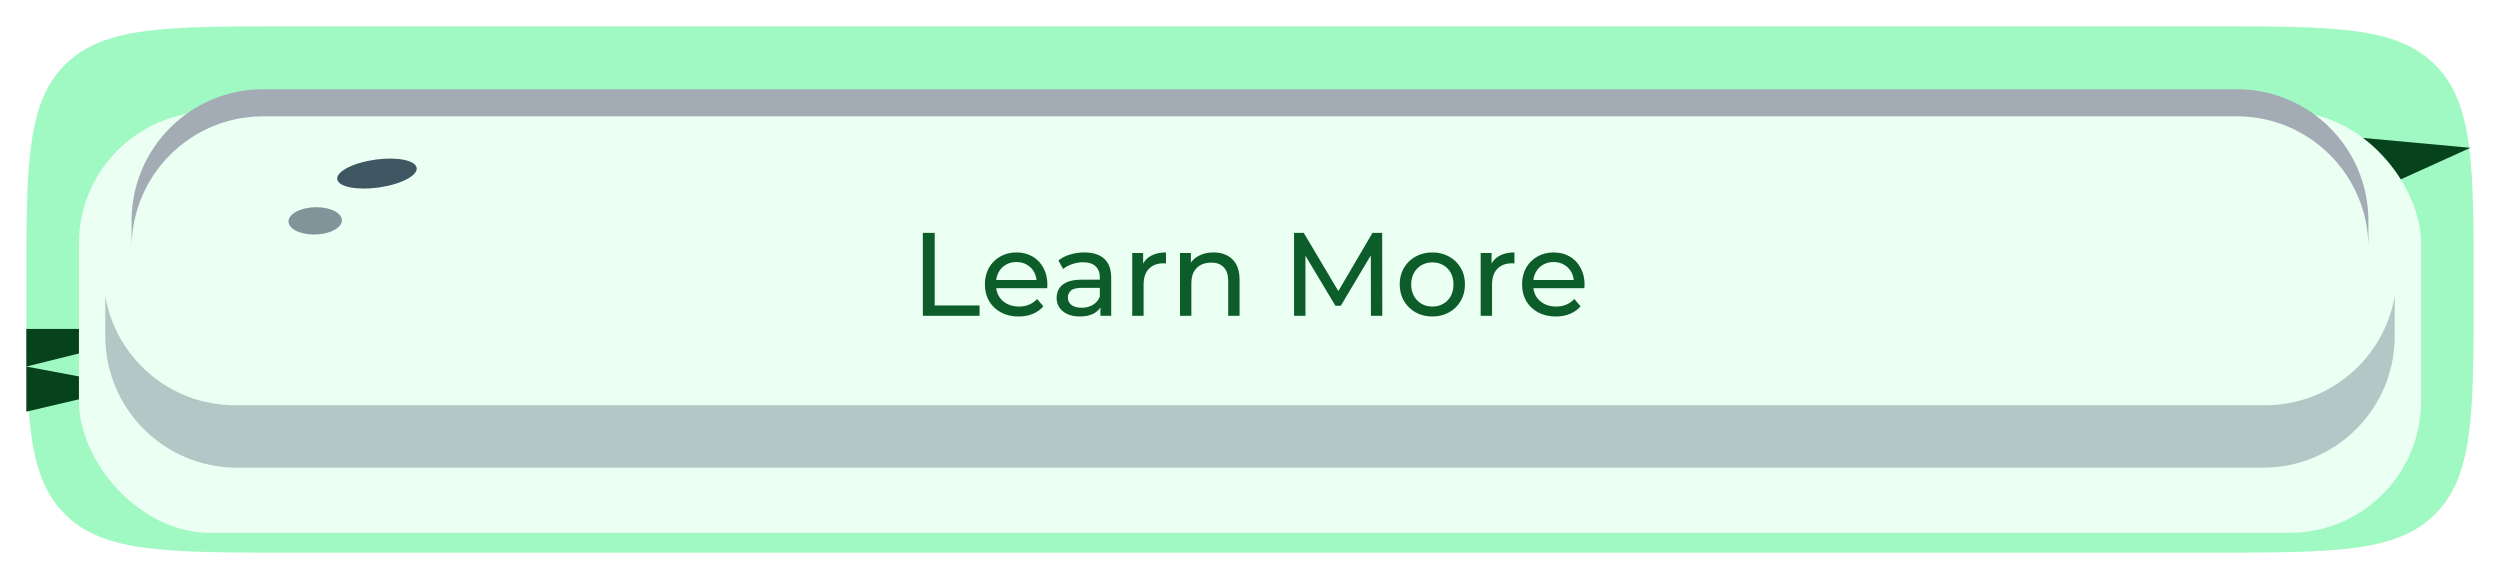 <svg width="380" height="88" viewBox="0 0 380 88" fill="none" xmlns="http://www.w3.org/2000/svg">
<g filter="url(#filter0_d_1_250)">
<path d="M4 42C4 23.144 4 13.716 9.858 7.858C15.716 2 25.144 2 44 2H336C354.856 2 364.284 2 370.142 7.858C376 13.716 376 23.144 376 42C376 60.856 376 70.284 370.142 76.142C364.284 82 354.856 82 336 82H44C25.144 82 15.716 82 9.858 76.142C4 70.284 4 60.856 4 42Z" fill="#A0F9C2"/>
</g>
<path d="M4 50H26.989L4 55.714L20.197 58.762L4 62.571V55.714V50Z" fill="#06421C"/>
<path d="M357.502 20.814L375.504 22.467L364.112 27.625L345.697 27.799L357.502 20.814Z" fill="#06421C"/>
<g filter="url(#filter1_d_1_250)">
<rect x="12" y="10" width="356" height="64" rx="20" fill="#EBFFF2"/>
</g>
<g opacity="0.3" filter="url(#filter2_f_1_250)">
<path d="M364 51.085C364 62.131 355.045 71.085 344 71.085H36C24.954 71.085 16 62.131 16 51.085V44.974C17.605 54.412 25.82 61.598 35.715 61.598H344.285C354.18 61.598 362.395 54.412 364 44.974V51.085Z" fill="#2C485F"/>
</g>
<g filter="url(#filter3_f_1_250)">
<path d="M340 13.563C351.045 13.564 360 22.518 360 33.563V37.682C360 26.636 351.045 17.682 340 17.682H39.999C28.954 17.682 19.999 26.636 19.999 37.682V33.563C19.999 22.518 28.954 13.564 39.999 13.563H340Z" fill="#A3ACB4"/>
</g>
<ellipse opacity="0.8" cx="2.37" cy="6.01" rx="2.37" ry="6.01" transform="matrix(0.587 0.81 -0.979 0.204 61.789 23.238)" fill="#152C40"/>
<ellipse opacity="0.5" cx="2.37" cy="3.894" rx="2.37" ry="3.894" transform="matrix(0.587 0.81 -0.979 0.204 50.331 30.857)" fill="#152C40"/>
<path d="M140.272 48V35.4H142.072V46.434H148.894V48H140.272ZM154.832 48.108C153.812 48.108 152.912 47.898 152.132 47.478C151.364 47.058 150.764 46.482 150.332 45.75C149.912 45.018 149.702 44.178 149.702 43.23C149.702 42.282 149.906 41.442 150.314 40.71C150.734 39.978 151.304 39.408 152.024 39C152.756 38.58 153.578 38.37 154.49 38.37C155.414 38.37 156.23 38.574 156.938 38.982C157.646 39.39 158.198 39.966 158.594 40.71C159.002 41.442 159.206 42.3 159.206 43.284C159.206 43.356 159.2 43.44 159.188 43.536C159.188 43.632 159.182 43.722 159.17 43.806H151.052V42.564H158.27L157.568 42.996C157.58 42.384 157.454 41.838 157.19 41.358C156.926 40.878 156.56 40.506 156.092 40.242C155.636 39.966 155.102 39.828 154.49 39.828C153.89 39.828 153.356 39.966 152.888 40.242C152.42 40.506 152.054 40.884 151.79 41.376C151.526 41.856 151.394 42.408 151.394 43.032V43.32C151.394 43.956 151.538 44.526 151.826 45.03C152.126 45.522 152.54 45.906 153.068 46.182C153.596 46.458 154.202 46.596 154.886 46.596C155.45 46.596 155.96 46.5 156.416 46.308C156.884 46.116 157.292 45.828 157.64 45.444L158.594 46.56C158.162 47.064 157.622 47.448 156.974 47.712C156.338 47.976 155.624 48.108 154.832 48.108ZM167.264 48V45.984L167.174 45.606V42.168C167.174 41.436 166.958 40.872 166.526 40.476C166.106 40.068 165.47 39.864 164.618 39.864C164.054 39.864 163.502 39.96 162.962 40.152C162.422 40.332 161.966 40.578 161.594 40.89L160.874 39.594C161.366 39.198 161.954 38.898 162.638 38.694C163.334 38.478 164.06 38.37 164.816 38.37C166.124 38.37 167.132 38.688 167.84 39.324C168.548 39.96 168.902 40.932 168.902 42.24V48H167.264ZM164.132 48.108C163.424 48.108 162.8 47.988 162.26 47.748C161.732 47.508 161.324 47.178 161.036 46.758C160.748 46.326 160.604 45.84 160.604 45.3C160.604 44.784 160.724 44.316 160.964 43.896C161.216 43.476 161.618 43.14 162.17 42.888C162.734 42.636 163.49 42.51 164.438 42.51H167.462V43.752H164.51C163.646 43.752 163.064 43.896 162.764 44.184C162.464 44.472 162.314 44.82 162.314 45.228C162.314 45.696 162.5 46.074 162.872 46.362C163.244 46.638 163.76 46.776 164.42 46.776C165.068 46.776 165.632 46.632 166.112 46.344C166.604 46.056 166.958 45.636 167.174 45.084L167.516 46.272C167.288 46.836 166.886 47.286 166.31 47.622C165.734 47.946 165.008 48.108 164.132 48.108ZM172.1 48V38.46H173.756V41.052L173.594 40.404C173.858 39.744 174.302 39.24 174.926 38.892C175.55 38.544 176.318 38.37 177.23 38.37V40.044C177.158 40.032 177.086 40.026 177.014 40.026C176.954 40.026 176.894 40.026 176.834 40.026C175.91 40.026 175.178 40.302 174.638 40.854C174.098 41.406 173.828 42.204 173.828 43.248V48H172.1ZM184.454 38.37C185.234 38.37 185.918 38.52 186.506 38.82C187.106 39.12 187.574 39.576 187.91 40.188C188.246 40.8 188.414 41.574 188.414 42.51V48H186.686V42.708C186.686 41.784 186.458 41.088 186.002 40.62C185.558 40.152 184.928 39.918 184.112 39.918C183.5 39.918 182.966 40.038 182.51 40.278C182.054 40.518 181.7 40.872 181.448 41.34C181.208 41.808 181.088 42.39 181.088 43.086V48H179.36V38.46H181.016V41.034L180.746 40.35C181.058 39.726 181.538 39.24 182.186 38.892C182.834 38.544 183.59 38.37 184.454 38.37ZM196.698 48V35.4H198.174L203.826 44.922H203.034L208.614 35.4H210.09L210.108 48H208.38L208.362 38.118H208.776L203.808 46.47H202.98L197.976 38.118H198.426V48H196.698ZM217.723 48.108C216.763 48.108 215.911 47.898 215.167 47.478C214.423 47.058 213.835 46.482 213.403 45.75C212.971 45.006 212.755 44.166 212.755 43.23C212.755 42.282 212.971 41.442 213.403 40.71C213.835 39.978 214.423 39.408 215.167 39C215.911 38.58 216.763 38.37 217.723 38.37C218.671 38.37 219.517 38.58 220.261 39C221.017 39.408 221.605 39.978 222.025 40.71C222.457 41.43 222.673 42.27 222.673 43.23C222.673 44.178 222.457 45.018 222.025 45.75C221.605 46.482 221.017 47.058 220.261 47.478C219.517 47.898 218.671 48.108 217.723 48.108ZM217.723 46.596C218.335 46.596 218.881 46.458 219.361 46.182C219.853 45.906 220.237 45.516 220.513 45.012C220.789 44.496 220.927 43.902 220.927 43.23C220.927 42.546 220.789 41.958 220.513 41.466C220.237 40.962 219.853 40.572 219.361 40.296C218.881 40.02 218.335 39.882 217.723 39.882C217.111 39.882 216.565 40.02 216.085 40.296C215.605 40.572 215.221 40.962 214.933 41.466C214.645 41.958 214.501 42.546 214.501 43.23C214.501 43.902 214.645 44.496 214.933 45.012C215.221 45.516 215.605 45.906 216.085 46.182C216.565 46.458 217.111 46.596 217.723 46.596ZM225.063 48V38.46H226.719V41.052L226.557 40.404C226.821 39.744 227.265 39.24 227.889 38.892C228.513 38.544 229.281 38.37 230.193 38.37V40.044C230.121 40.032 230.049 40.026 229.977 40.026C229.917 40.026 229.857 40.026 229.797 40.026C228.873 40.026 228.141 40.302 227.601 40.854C227.061 41.406 226.791 42.204 226.791 43.248V48H225.063ZM236.483 48.108C235.463 48.108 234.563 47.898 233.783 47.478C233.015 47.058 232.415 46.482 231.983 45.75C231.563 45.018 231.353 44.178 231.353 43.23C231.353 42.282 231.557 41.442 231.965 40.71C232.385 39.978 232.955 39.408 233.675 39C234.407 38.58 235.229 38.37 236.141 38.37C237.065 38.37 237.881 38.574 238.589 38.982C239.297 39.39 239.849 39.966 240.245 40.71C240.653 41.442 240.857 42.3 240.857 43.284C240.857 43.356 240.851 43.44 240.839 43.536C240.839 43.632 240.833 43.722 240.821 43.806H232.703V42.564H239.921L239.219 42.996C239.231 42.384 239.105 41.838 238.841 41.358C238.577 40.878 238.211 40.506 237.743 40.242C237.287 39.966 236.753 39.828 236.141 39.828C235.541 39.828 235.007 39.966 234.539 40.242C234.071 40.506 233.705 40.884 233.441 41.376C233.177 41.856 233.045 42.408 233.045 43.032V43.32C233.045 43.956 233.189 44.526 233.477 45.03C233.777 45.522 234.191 45.906 234.719 46.182C235.247 46.458 235.853 46.596 236.537 46.596C237.101 46.596 237.611 46.5 238.067 46.308C238.535 46.116 238.943 45.828 239.291 45.444L240.245 46.56C239.813 47.064 239.273 47.448 238.625 47.712C237.989 47.976 237.275 48.108 236.483 48.108Z" fill="#0C5D2A"/>
<defs>
<filter id="filter0_d_1_250" x="0" y="0" width="380" height="88" filterUnits="userSpaceOnUse" color-interpolation-filters="sRGB">
<feFlood flood-opacity="0" result="BackgroundImageFix"/>
<feColorMatrix in="SourceAlpha" type="matrix" values="0 0 0 0 0 0 0 0 0 0 0 0 0 0 0 0 0 0 127 0" result="hardAlpha"/>
<feOffset dy="2"/>
<feGaussianBlur stdDeviation="2"/>
<feComposite in2="hardAlpha" operator="out"/>
<feColorMatrix type="matrix" values="0 0 0 0 0 0 0 0 0 0 0 0 0 0 0 0 0 0 0.2 0"/>
<feBlend mode="normal" in2="BackgroundImageFix" result="effect1_dropShadow_1_250"/>
<feBlend mode="normal" in="SourceGraphic" in2="effect1_dropShadow_1_250" result="shape"/>
</filter>
<filter id="filter1_d_1_250" x="8" y="10" width="364" height="75" filterUnits="userSpaceOnUse" color-interpolation-filters="sRGB">
<feFlood flood-opacity="0" result="BackgroundImageFix"/>
<feColorMatrix in="SourceAlpha" type="matrix" values="0 0 0 0 0 0 0 0 0 0 0 0 0 0 0 0 0 0 127 0" result="hardAlpha"/>
<feOffset dy="7"/>
<feGaussianBlur stdDeviation="2"/>
<feComposite in2="hardAlpha" operator="out"/>
<feColorMatrix type="matrix" values="0 0 0 0 0 0 0 0 0 0 0 0 0 0 0 0 0 0 0.2 0"/>
<feBlend mode="normal" in2="BackgroundImageFix" result="effect1_dropShadow_1_250"/>
<feBlend mode="normal" in="SourceGraphic" in2="effect1_dropShadow_1_250" result="shape"/>
</filter>
<filter id="filter2_f_1_250" x="8" y="36.974" width="364" height="42.111" filterUnits="userSpaceOnUse" color-interpolation-filters="sRGB">
<feFlood flood-opacity="0" result="BackgroundImageFix"/>
<feBlend mode="normal" in="SourceGraphic" in2="BackgroundImageFix" result="shape"/>
<feGaussianBlur stdDeviation="4" result="effect1_foregroundBlur_1_250"/>
</filter>
<filter id="filter3_f_1_250" x="13.999" y="7.563" width="352.001" height="36.118" filterUnits="userSpaceOnUse" color-interpolation-filters="sRGB">
<feFlood flood-opacity="0" result="BackgroundImageFix"/>
<feBlend mode="normal" in="SourceGraphic" in2="BackgroundImageFix" result="shape"/>
<feGaussianBlur stdDeviation="3" result="effect1_foregroundBlur_1_250"/>
</filter>
</defs>
</svg>
